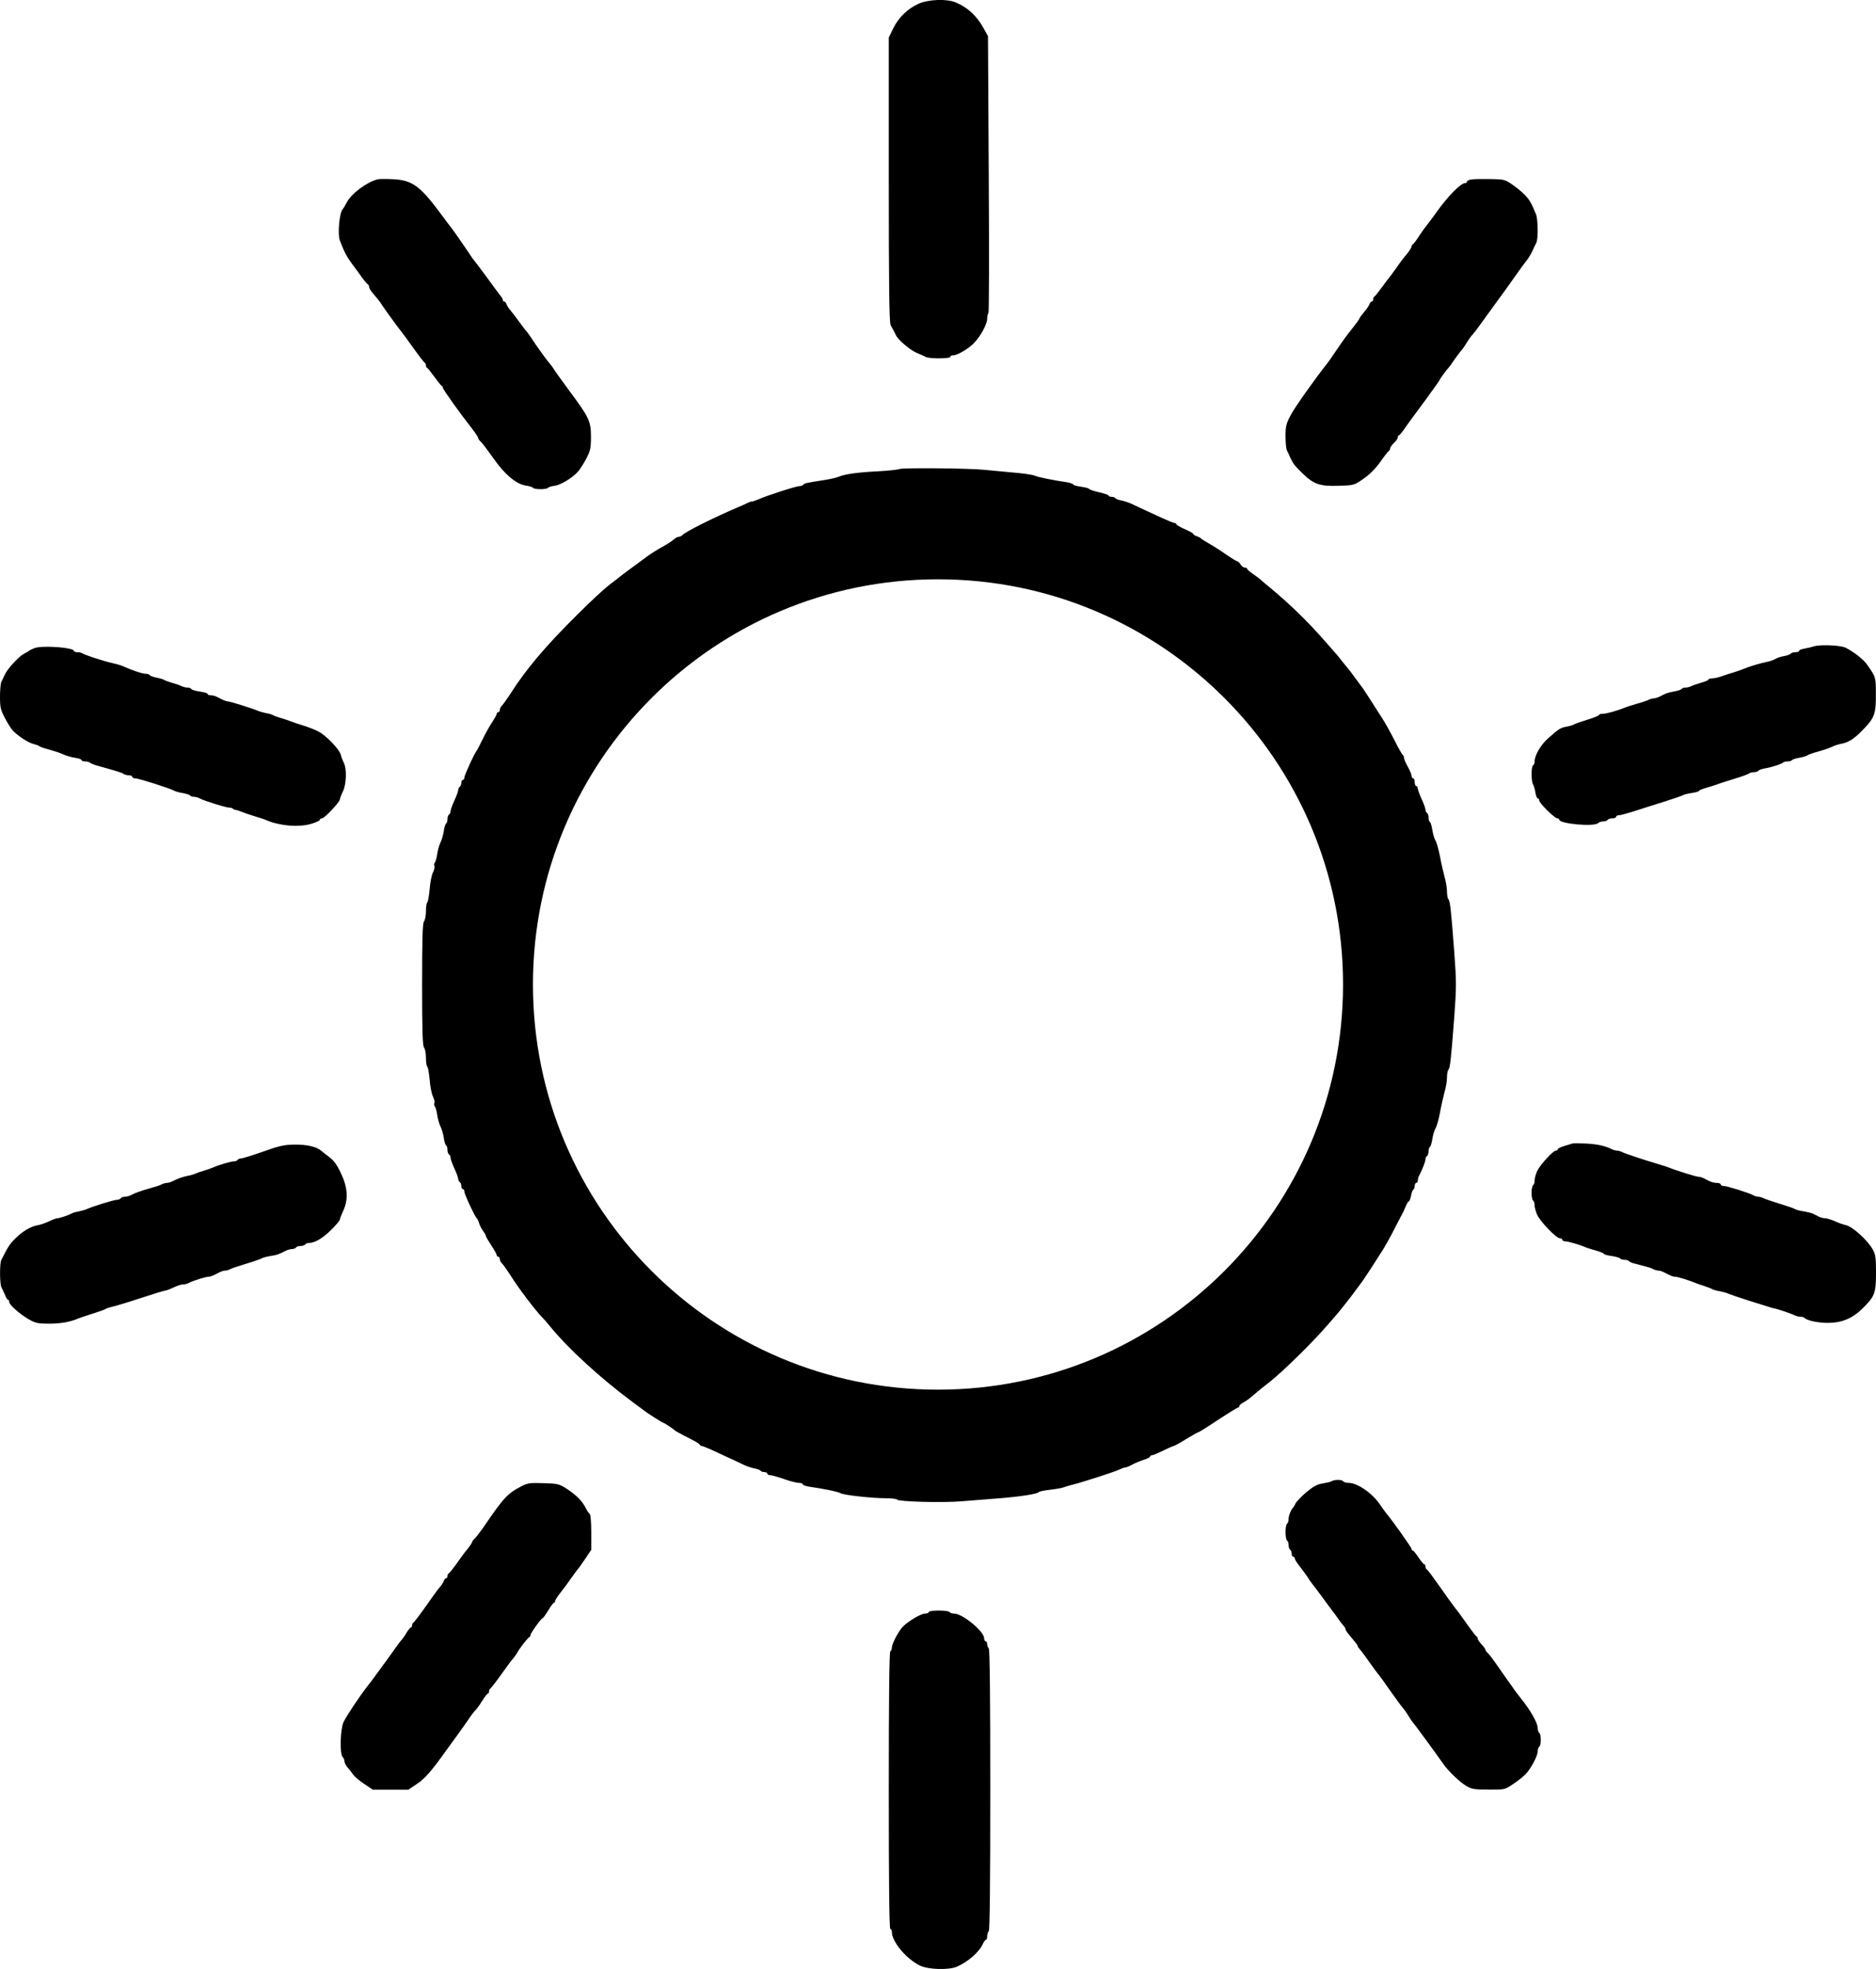 <?xml version="1.0" encoding="UTF-8" standalone="no"?>
<!DOCTYPE svg PUBLIC "-//W3C//DTD SVG 1.1//EN" "http://www.w3.org/Graphics/SVG/1.1/DTD/svg11.dtd">
<!-- Created with Vectornator (http://vectornator.io/) -->
<svg height="100%" stroke-miterlimit="10" style="fill-rule:nonzero;clip-rule:evenodd;stroke-linecap:round;stroke-linejoin:round;" version="1.1" viewBox="0 0 1220 1280" width="100%" xml:space="preserve" xmlns="http://www.w3.org/2000/svg" xmlns:vectornator="http://vectornator.io" xmlns:xlink="http://www.w3.org/1999/xlink">
<defs/>
<clipPath id="ArtboardFrame">
<rect height="1280" width="1220" x="0" y="0"/>
</clipPath>
<g clip-path="url(#ArtboardFrame)" id="Untitled" vectornator:layerName="Untitled">
<path d="M609.656 0C605.131 0.163 600.556 1.006 597.406 2.406C590.206 5.706 584.306 11.406 580.906 18.406L578 24.406L578 116.688C578 184.588 578.287 209.612 579.188 211.312C579.788 212.513 580.687 214.2 581.188 215C581.588 215.8 582.288 217.2 582.688 218C584.088 221 591.988 227.706 596.188 229.406C598.588 230.406 601.288 231.594 602.188 232.094C604.588 233.294 618 233.2 618 232C618 231.4 618.806 231 619.906 231C622.606 231 630.094 226.612 633.594 222.812C637.894 218.312 642 210.6 642 207C642 205.4 642.313 203.888 642.812 203.688C643.213 203.387 643.3 162.813 643 113.312L642.5 23.5L639.5 18.094C635.2 10.294 629.194 4.794 621.594 1.594C618.644 0.344 614.181-0.163 609.656 0ZM969 116.406C963.8 116.306 958.313 116.387 956.812 116.688C955.212 116.888 954 117.594 954 118.094C954 118.594 953.506 119 952.906 119C950.006 119 941.9 127.2 934.5 137.5C933.4 139.1 931.312 141.906 929.812 143.906C928.312 145.906 926.712 147.9 926.312 148.5C925.812 149 924.2 151.5 922.5 154C920.9 156.5 919.212 158.612 918.812 158.812C918.312 159.013 918 159.588 918 160.188C918 160.788 916.9 162.606 915.5 164.406C914.1 166.106 912.594 167.994 912.094 168.594C911.594 169.194 909.506 172.094 907.406 175.094C905.306 178.094 903.3 180.7 903 181C902.7 181.3 900.7 184 898.5 187C896.3 190 894.213 192.612 893.812 192.812C893.312 193.013 893 193.794 893 194.594C893 195.394 892.594 196 892.094 196C891.594 196 890.894 196.787 890.594 197.688C890.294 198.688 888.7 201.1 887 203C885.4 204.9 884 206.788 884 207.188C884 207.488 882.088 210.187 879.688 213.188C875.287 218.688 874.588 219.7 868.188 229C866.187 232 864.012 235.1 863.312 236C855.412 245.9 842.006 264.813 839.406 269.812C836.406 275.413 836 277.094 836 283.594C836 287.694 836.406 291.812 836.906 292.812C837.406 293.712 838.394 295.8 839.094 297.5C840.994 301.5 841.7 302.487 847 307.688C854.2 314.788 858.406 316.212 870.406 315.812C880.406 315.512 880.594 315.513 886.594 311.312C890.594 308.612 894.494 304.712 897.594 300.312C900.194 296.612 902.788 293.287 903.188 293.188C903.588 292.987 904 292.294 904 291.594C904 290.894 905.1 289.3 906.5 288C907.9 286.7 909 285.113 909 284.312C909 283.612 909.313 283 909.812 283C910.213 282.9 912.1 280.613 914 277.812C915.9 275.012 921.712 267.213 926.812 260.312C931.812 253.413 936 247.606 936 247.406C936 246.806 941.094 239.9 942.094 239C942.394 238.7 944.113 236.413 945.812 233.812C947.613 231.312 949.613 228.612 950.312 227.812C951.013 227.112 952.587 224.9 953.688 223C954.888 221 956.712 218.413 957.812 217.312C958.813 216.112 960.413 214.112 961.312 212.812C962.213 211.512 966.687 205.388 971.188 199.188C975.788 192.987 982.113 184.194 985.312 179.594C988.513 174.994 991.912 170.413 992.812 169.312C993.713 168.312 995.306 165.7 996.406 163.5C997.406 161.3 998.594 158.712 999.094 157.812C1000.39 155.312 1000.21 142.612 998.906 139.312C995.806 131.812 994.812 130.106 991.812 126.906C990.012 125.006 986.3 121.9 983.5 120C978.7 116.7 978 116.506 969 116.406ZM255.594 116.5C251.094 116.3 246.6 116.294 245.5 116.594C238.3 118.494 228.5 125.894 225.5 131.594C224.4 133.694 223.206 135.7 222.906 136C220.806 137.7 219.4 152.113 221 156.312C223.8 163.613 225.406 166.8 228.906 171.5C231.006 174.2 233.9 178.3 235.5 180.5C237.1 182.7 238.787 184.613 239.188 184.812C239.588 185.013 240 185.706 240 186.406C240 187.106 240.812 188.613 241.812 189.812C246.113 194.913 246.987 195.987 248.688 198.688C250.387 201.287 258.513 212.5 261.312 216C262.012 216.8 265.4 221.5 269 226.5C272.5 231.4 275.787 235.613 276.188 235.812C276.588 236.013 277 236.8 277 237.5C277 238.2 277.313 238.987 277.812 239.188C278.213 239.288 280.3 242 282.5 245C284.7 248 286.788 250.612 287.188 250.812C287.688 251.013 288 251.594 288 252.094C288 253.094 298.7 268.087 307 278.688C309.2 281.487 311 284.312 311 284.812C311 285.313 311.694 286.294 312.594 287.094C313.494 287.794 317.088 292.587 320.688 297.688C328.088 308.388 335.894 314.887 342.094 315.688C344.294 315.988 346.294 316.694 346.594 317.094C347.294 318.294 355.706 318.294 356.406 317.094C356.706 316.694 358.688 316.012 360.688 315.812C364.688 315.212 371.887 310.913 375.688 306.812C376.888 305.612 379.294 301.8 381.094 298.5C383.894 293.1 384.313 291.6 384.312 284C384.312 273.9 383.194 271.5 370.594 254.5C366.094 248.4 361.5 242.1 360.5 240.5C359.5 238.8 358.012 236.894 357.312 236.094C356.012 234.794 349.794 226.194 345.094 219.094C343.794 217.094 342.394 215.3 342.094 215C341.694 214.7 339.7 212 337.5 209C335.3 206 332.713 202.594 331.812 201.594C330.813 200.494 329.806 198.813 329.406 197.812C329.106 196.812 328.406 196 327.906 196C327.406 196 327 195.6 327 195C327 194.5 326.3 193.213 325.5 192.312C324.7 191.312 320.606 185.8 316.406 180C312.106 174.2 308.394 169.3 308.094 169C307.794 168.7 307.1 167.813 306.5 166.812C305.2 164.712 294.913 149.8 293.812 148.5C293.312 148 289.806 143.2 285.906 138C273.106 120.8 267.894 117.1 255.594 116.5ZM609.625 304.438C597.238 304.325 585.8 304.456 585 304.906C584.2 305.306 577.812 306.006 570.812 306.406C557.812 307.006 549 308.306 545.5 309.906C544.4 310.406 540.4 311.4 536.5 312C524.2 313.9 523.006 314.194 522.406 315.094C522.106 315.594 521 316 520 316C517.8 316 498.313 322.294 493.312 324.594C491.612 325.294 489.694 326 489.094 326C488.494 326 487.188 326.406 486.188 326.906C485.287 327.406 482.7 328.6 480.5 329.5C463.6 336.7 446.087 345.506 443.688 347.906C443.087 348.506 442.013 349 441.312 349C440.512 349 439.1 349.813 438 350.812C437 351.813 433.794 353.812 431.094 355.312C428.294 356.813 423.994 359.487 421.594 361.188C419.194 362.988 414.112 366.7 410.312 369.5C406.612 372.2 403.006 374.9 402.406 375.5C401.706 376 398.806 378.3 395.906 380.5C393.006 382.7 383.8 391.2 375.5 399.5C354.7 420.1 342.094 435 331.594 451.5C329.494 454.7 327.206 457.987 326.406 458.688C325.606 459.488 325 460.794 325 461.594C325 462.394 324.6 463 324 463C323.5 463 323 463.494 323 464.094C323 464.694 321.688 467.012 320.188 469.312C318.587 471.613 315.806 476.6 313.906 480.5C312.006 484.3 310.3 487.7 310 488C308.8 489.2 302 503.906 302 505.406C302 506.306 301.6 507 301 507C300.5 507 300 507.906 300 508.906C300 510.006 299.5 511.2 299 511.5C298.4 511.8 298 512.8 298 513.5C298 514.3 296.9 517.406 295.5 520.406C294.1 523.406 293 526.506 293 527.406C293 528.206 292.6 529.2 292 529.5C291.5 529.8 291 531.2 291 532.5C291 533.8 290.594 535.106 290.094 535.406C289.594 535.706 288.894 538.006 288.594 540.406C288.194 542.906 287.213 546.3 286.312 548C285.512 549.7 284.613 553.012 284.312 555.312C284.012 557.613 283.313 559.987 282.812 560.688C282.312 561.388 282.1 562.4 282.5 563C282.8 563.6 282.394 565.394 281.594 567.094C280.694 568.894 279.706 573.788 279.406 578.188C279.006 582.488 278.306 586.294 277.906 586.594C277.406 586.894 277 589.506 277 592.406C277 595.206 276.413 598.213 275.812 598.812C274.812 599.813 274.5 609.4 274.5 640C274.5 670.6 274.813 680.194 275.812 681.094C276.413 681.794 277 684.794 277 687.594C277 690.494 277.406 693.106 277.906 693.406C278.306 693.706 279.006 697.513 279.406 701.812C279.706 706.213 280.694 711.106 281.594 712.906C282.394 714.606 282.8 716.4 282.5 717C282.1 717.6 282.312 718.613 282.812 719.312C283.313 720.013 284.012 722.387 284.312 724.688C284.613 726.988 285.512 730.3 286.312 732C287.213 733.7 288.194 737.094 288.594 739.594C288.894 741.994 289.594 744.293 290.094 744.594C290.594 744.894 291 746.2 291 747.5C291 748.8 291.5 750.2 292 750.5C292.6 750.8 293 751.794 293 752.594C293 753.494 294.1 756.594 295.5 759.594C296.9 762.594 298 765.7 298 766.5C298 767.2 298.5 768.2 299 768.5C299.6 768.8 300 769.994 300 771.094C300 772.094 300.5 773 301 773C301.6 773 302 773.788 302 774.688C302 776.388 308.894 791.1 310.094 792C310.394 792.3 311.1 793.6 311.5 795C311.9 796.4 313.094 798.687 314.094 800.188C315.194 801.588 316 803.094 316 803.594C316 803.994 317.6 806.694 319.5 809.594C321.4 812.494 323 815.306 323 815.906C323 816.506 323.5 817 324 817C324.6 817 325 817.606 325 818.406C325 819.206 325.606 820.513 326.406 821.312C327.206 822.013 329.494 825.3 331.594 828.5C334.694 833.4 338.113 838.3 342.812 844.5C345.813 848.5 351.687 855.7 352.688 856.5C353.288 857 355.5 859.5 357.5 862C369.6 876.9 390.9 896.306 412 911.906C415 914.106 418 916.287 418.5 916.688C420.6 918.488 430.9 925 431.5 925C432 925 437.9 928.9 439 930C439.3 930.3 441.713 931.6 444.312 933C453.713 937.8 454.494 938.288 455.094 939.188C455.394 939.788 456.006 940.1 456.406 940C456.706 940 460.113 941.3 463.812 943C467.512 944.7 472.5 947.087 475 948.188C477.5 949.288 481.213 951.094 483.312 952.094C485.313 953.094 488.6 954.194 490.5 954.594C492.4 954.894 494.294 955.594 494.594 956.094C494.894 956.594 495.994 957 497.094 957C498.094 957 499 957.4 499 958C499 958.5 499.813 959 500.812 959C501.813 959 505.912 960.1 509.812 961.5C513.713 962.9 518.1 964 519.5 964C520.9 964 522 964.406 522 964.906C522 965.406 523.713 966.006 525.812 966.406C537.313 968.106 544.7 969.687 546.5 970.688C548.8 971.988 567.194 974 576.594 974C580.094 974 583.106 974.406 583.406 974.906C584.306 976.206 612.5 977 625 976C631.3 975.5 642.1 974.594 649 974.094C663.2 972.994 674.8 971.2 675.5 970C675.8 969.6 678.988 968.9 682.688 968.5C686.288 968.1 690.306 967.4 691.406 967C692.606 966.6 695.3 965.688 697.5 965.188C704.9 963.287 725.5 956.613 728 955.312C729.4 954.612 730.987 954 731.688 954C732.388 954 734.387 953.187 736.188 952.188C737.988 951.187 741.413 949.8 743.812 949C746.113 948.3 748 947.313 748 946.812C748 946.412 748.613 946 749.312 946C749.912 946 753.2 944.6 756.5 943C759.8 941.4 762.813 940 763.312 940C763.713 940 767.406 938 771.406 935.5C775.506 933 779.1 931 779.5 931C779.8 931 785.588 927.4 792.188 923C798.888 918.6 804.787 915 805.188 915C805.588 915 806 914.6 806 914C806 913.5 807.212 912.394 808.812 911.594C810.313 910.794 812.694 909.112 814.094 907.812C815.594 906.513 818.294 904.312 820.094 902.812C821.994 901.312 824.806 899.113 826.406 897.812C834.406 891.412 852.3 873.9 861 864C864 860.6 867 857.294 867.5 856.594C869.8 854.194 878.7 842.913 882 838.312C883.9 835.712 885.912 833.1 886.312 832.5C887.113 831.4 894.213 820.6 899.312 812.5C901.013 809.7 904.3 803.9 906.5 799.5C908.8 795.1 911.088 790.6 911.688 789.5C912.388 788.4 913.488 785.987 914.188 784.188C914.888 782.487 915.787 781 916.188 781C916.588 781 917.194 779.4 917.594 777.5C917.894 775.6 918.594 773.706 919.094 773.406C919.594 773.106 920 772.006 920 770.906C920 769.906 920.5 769 921 769C921.6 769 922 768.3 922 767.5C922 766.7 922.406 765.187 922.906 764.188C925.006 760.287 927 755.088 927 753.688C927 752.787 927.5 751.8 928 751.5C928.6 751.2 929 749.8 929 748.5C929 747.2 929.406 745.894 929.906 745.594C930.406 745.294 931.1 742.912 931.5 740.312C931.9 737.812 932.8 734.694 933.5 733.594C934.3 732.394 935.606 727.9 936.406 723.5C937.206 719.1 938.606 713 939.406 710C940.306 707 941 702.7 941 700.5C941 698.2 941.406 696.006 941.906 695.406C943.006 694.306 943.588 689.412 945.688 661.812C947.188 641.512 947.188 638.512 945.688 618.312C943.587 590.612 943.006 585.694 941.906 584.594C941.406 583.994 941 581.8 941 579.5C941 577.3 940.306 573 939.406 570C938.606 567 937.206 560.9 936.406 556.5C935.506 552.1 934.3 547.606 933.5 546.406C932.8 545.306 931.9 542.188 931.5 539.688C931.1 537.087 930.406 534.706 929.906 534.406C929.406 534.106 929 532.8 929 531.5C929 530.2 928.6 528.8 928 528.5C927.5 528.2 927 527.206 927 526.406C927 525.506 925.9 522.406 924.5 519.406C923.1 516.406 922 513.3 922 512.5C922 511.7 921.6 511 921 511C920.5 511 920 509.9 920 508.5C920 507.1 919.6 506 919 506C918.5 506 918 505.306 918 504.406C918 503.606 916.9 500.906 915.5 498.406C914.1 495.906 913 493.3 913 492.5C913 491.8 912.713 491.013 912.312 490.812C911.812 490.612 909.5 486.5 907 481.5C904.5 476.6 900.794 469.8 898.594 466.5C888.894 451.4 887.012 448.4 886.312 447.5C885.812 446.9 883.7 444 881.5 441C879.3 438 877.1 435.006 876.5 434.406C876 433.806 874.2 431.6 872.5 429.5C870.9 427.4 869.1 425.194 868.5 424.594C868 423.994 864.6 420.194 861 416.094C850.6 404.194 839.1 393 826.5 382.5C823.2 379.8 820.006 377.1 819.406 376.5C818.806 376 816.687 374.4 814.688 373C812.687 371.6 811 370.187 811 369.688C811 369.287 810.3 369 809.5 369C808.7 369 807.512 368.1 806.812 367C806.112 365.9 805.213 365 804.812 365C804.313 365 801.187 363.088 797.688 360.688C794.288 358.288 789.3 355.1 786.5 353.5C783.8 352 781.3 350.4 781 350C780.7 349.6 779.512 348.994 778.312 348.594C777.012 348.194 776 347.494 776 347.094C776 346.694 773.5 345.3 770.5 344C767.5 342.7 765 341.212 765 340.812C765 340.412 764.506 340 763.906 340C763.306 340 759.794 338.606 756.094 336.906C752.494 335.206 747.5 332.912 745 331.812C742.5 330.712 738.788 328.906 736.688 327.906C734.687 326.906 731.4 325.806 729.5 325.406C727.6 325.106 725.706 324.406 725.406 323.906C725.106 323.406 724.006 323 722.906 323C721.906 323 721 322.587 721 322.188C721 321.787 718.3 320.794 715 320.094C711.7 319.294 708.706 318.406 708.406 317.906C708.206 317.406 705.7 316.806 703 316.406C700.2 316.006 698 315.4 698 315C698 314.6 696.313 313.994 694.312 313.594C684.412 312.094 675.213 310.287 672.812 309.188C671.412 308.587 664.612 307.594 657.812 307.094C651.012 306.494 643 305.706 640 305.406C635.35 304.906 622.012 304.55 609.625 304.438ZM610 376.594C755.468 376.594 873.406 494.532 873.406 640C873.406 785.468 755.468 903.406 610 903.406C464.532 903.406 346.594 785.468 346.594 640C346.594 494.532 464.532 376.594 610 376.594ZM1184.5 419.531C1182.64 419.619 1181.05 419.794 1180 420.094C1178.1 420.694 1175.01 421.387 1173.31 421.688C1171.51 421.988 1170 422.594 1170 423.094C1170 423.594 1168.89 424 1167.59 424C1166.19 424 1164.89 424.406 1164.59 424.906C1164.29 425.406 1162.31 426.1 1160.31 426.5C1158.21 426.8 1155.6 427.706 1154.5 428.406C1153.4 429.106 1150.7 430.006 1148.5 430.406C1144.4 431.206 1137 433.5 1133.5 435C1132.4 435.5 1129.7 436.394 1127.5 437.094C1125.3 437.694 1121.79 438.894 1119.69 439.594C1117.69 440.394 1114.8 441 1113.5 441C1112.1 441 1111 441.412 1111 441.812C1111 442.213 1108.91 443.113 1106.31 443.812C1103.61 444.613 1100.71 445.594 1099.81 446.094C1098.81 446.594 1097.09 447 1096.09 447C1094.99 447 1093.89 447.406 1093.59 447.906C1093.19 448.406 1091.11 449.1 1088.81 449.5C1086.51 449.9 1083.81 450.594 1082.81 451.094C1081.81 451.594 1080.1 452.4 1079 453C1077.9 453.5 1076.3 454 1075.5 454C1074.7 454 1073.19 454.406 1072.19 454.906C1071.29 455.406 1067.8 456.6 1064.5 457.5C1061.2 458.5 1057.6 459.594 1056.5 460.094C1051.5 462.094 1044.7 464 1042.5 464C1041.1 464 1040 464.287 1040 464.688C1040 465.188 1036.49 466.606 1032.19 467.906C1027.99 469.206 1024.1 470.6 1023.5 471C1023 471.4 1020.79 472.006 1018.69 472.406C1014.69 473.106 1013.61 473.906 1006.31 480.406C1001.91 484.406 998 491.106 998 494.906C998 496.006 997.6 497.2 997 497.5C995.7 498.3 995.706 507.513 996.906 509.812C997.506 510.712 998.2 513.187 998.5 515.188C998.8 517.288 999.5 519 1000 519C1000.6 519 1001 519.606 1001 520.406C1001 522.106 1011.01 532 1012.81 532C1013.41 532 1014 532.413 1014 532.812C1014 535.613 1036.81 537.594 1039.31 535.094C1039.91 534.494 1041.39 534 1042.59 534C1043.89 534 1045.2 533.5 1045.5 533C1045.8 532.4 1047.19 532 1048.59 532C1049.89 532 1051 531.5 1051 531C1051 530.4 1051.79 530 1052.69 530C1053.69 530 1057.8 528.894 1062 527.594C1066.1 526.194 1074.9 523.506 1081.5 521.406C1088.1 519.306 1094 517.306 1094.5 516.906C1095.1 516.506 1097.61 515.9 1100.31 515.5C1102.91 515.1 1105 514.494 1105 514.094C1105 513.694 1107.11 512.894 1109.81 512.094C1112.41 511.394 1115.4 510.4 1116.5 510C1117.6 509.5 1122.6 507.906 1127.5 506.406C1132.5 504.906 1136.91 503.312 1137.41 502.812C1138.01 502.412 1139.39 502 1140.59 502C1141.89 502 1143.11 501.594 1143.41 501.094C1143.81 500.594 1145.71 499.9 1147.81 499.5C1152.21 498.8 1158.59 496.688 1159.59 495.688C1159.99 495.287 1161.39 495 1162.59 495C1163.89 495 1165.11 494.594 1165.41 494.094C1165.71 493.694 1167.89 492.994 1170.19 492.594C1172.49 492.194 1174.9 491.5 1175.5 491C1176.1 490.5 1179.21 489.394 1182.41 488.594C1185.61 487.694 1189.49 486.394 1191.19 485.594C1192.79 484.694 1195.81 483.806 1197.91 483.406C1202.51 482.506 1206.21 479.994 1212.31 473.594C1219.11 466.494 1220.01 463.694 1219.91 451.094C1219.91 439.994 1219.89 440.206 1214.09 431.906C1211.89 428.706 1205.61 423.794 1200.31 421.094C1197.99 419.894 1190.07 419.269 1184.5 419.531ZM28.469 420.5C25.858 420.587 23.675 420.862 22.5 421.312C20.9 421.913 19.3 422.7 19 423C18.7 423.3 17.194 424.2 15.594 425C12.194 426.8 4.994 434.594 3.094 438.594C2.394 440.194 1.406 442.287 0.906 443.188C0.406 444.188-1.19209e-07 448.506 0 452.906C0 459.806 0.394 461.494 3.094 466.594C4.794 469.894 7.112 473.606 8.312 474.906C11.613 478.406 18.294 482.794 21.594 483.594C23.194 483.994 24.994 484.594 25.594 485.094C26.094 485.594 29.206 486.606 32.406 487.406C35.606 488.306 39.494 489.606 41.094 490.406C42.794 491.206 46.1 492.194 48.5 492.594C51 492.894 53 493.594 53 494.094C53 494.594 54.013 495 55.312 495C56.612 495 58 495.412 58.5 495.812C59.1 496.313 61.3 497.213 63.5 497.812C77.1 501.613 79.606 502.388 80.406 503.188C81.006 503.588 82.388 504 83.688 504C84.987 504 86 504.4 86 505C86 505.5 86.9 506 88 506C90.2 506 110.288 512.4 113.188 514C114.088 514.5 116.7 515.294 119 515.594C121.2 515.994 123.294 516.694 123.594 517.094C123.894 517.594 124.994 518 126.094 518C127.094 518 128.812 518.4 129.812 519C132.413 520.5 146.806 525 148.906 525C149.906 525 151.006 525.287 151.406 525.688C151.806 526.088 152.712 526.5 153.312 526.5C154.013 526.6 155.6 527.087 157 527.688C158.4 528.288 162.2 529.594 165.5 530.594C168.8 531.594 172.2 532.694 173 533.094C181.7 536.894 194.113 537.994 202.312 535.594C205.413 534.694 208 533.5 208 533C208 532.4 208.606 532 209.406 532C211.006 532 221 521.387 221 519.688C221.1 518.987 221.9 516.7 223 514.5C225.3 509.8 225.594 499.806 223.594 495.906C222.894 494.506 221.987 492.212 221.688 490.812C220.687 487.012 211.912 477.906 206.812 475.406C204.513 474.206 200 472.494 197 471.594C194 470.694 190.6 469.494 189.5 469.094C188.4 468.594 185.5 467.606 183 466.906C180.5 466.206 178.1 465.306 177.5 464.906C177 464.506 174.9 463.894 173 463.594C171.1 463.194 168.6 462.5 167.5 462C164.3 460.6 149.712 456 148.312 456C147.612 456 146.1 455.5 145 455C143.9 454.4 142.1 453.5 141 453C139.9 452.4 138.1 452 137 452C135.9 452 135 451.594 135 451.094C135 450.594 132.8 449.994 130 449.594C127.3 449.194 124.8 448.5 124.5 448C124.2 447.4 123.006 447 121.906 447C120.906 447 119.188 446.594 118.188 446.094C117.287 445.594 114.5 444.606 112 443.906C109.5 443.206 107.1 442.306 106.5 441.906C106 441.506 103.788 440.9 101.688 440.5C99.688 440.1 97.706 439.406 97.406 438.906C97.106 438.406 95.794 438 94.594 438C92.594 438 86.2 435.906 79.5 432.906C78.4 432.406 75.412 431.6 72.812 431C67.312 429.8 54.212 425.494 53.312 424.594C52.913 424.294 51.612 424 50.312 424C49.112 424 48 423.594 48 423.094C48 421.444 36.302 420.237 28.469 420.5ZM1022.5 743.406C1022 743.606 1019.61 744.3 1017.31 745C1014.91 745.7 1013 746.687 1013 747.188C1013 747.588 1012.51 748 1011.81 748C1010.01 748 1001.69 757.088 999.688 761.188C998.787 763.188 998 765.913 998 767.312C998 768.713 997.6 770.2 997 770.5C996.5 770.8 996 773.1 996 775.5C996 777.9 996.5 780.2 997 780.5C997.6 780.8 998 782.288 998 783.688C998 785.088 998.788 787.812 999.688 789.812C1001.89 794.413 1012.11 805 1014.41 805C1015.31 805 1016 805.4 1016 806C1016 806.5 1016.9 807 1018 807C1019.9 807 1027.5 809.2 1031.5 811C1032.6 811.4 1035.61 812.394 1038.31 813.094C1040.91 813.894 1043 814.694 1043 815.094C1043 815.494 1045.2 816.1 1048 816.5C1050.7 816.9 1053.19 817.594 1053.59 818.094C1053.89 818.594 1055.2 819 1056.5 819C1057.8 819 1059.11 819.406 1059.41 819.906C1059.71 820.306 1061.39 821.1 1063.19 821.5C1064.99 821.9 1066.7 822.4 1067 822.5C1067.3 822.6 1068.9 823.006 1070.5 823.406C1072.2 823.806 1074.29 824.494 1075.19 825.094C1076.19 825.594 1077.7 826 1078.5 826C1079.3 826 1081.01 826.488 1082.31 827.188C1086.91 829.588 1088 830 1089.5 830C1091 830 1099 832.5 1102.5 834C1103.6 834.5 1106.3 835.394 1108.5 836.094C1110.7 836.794 1113 837.694 1113.5 838.094C1114.1 838.394 1116.21 839.106 1118.41 839.406C1120.51 839.806 1123.01 840.5 1123.91 841C1124.81 841.4 1130.9 843.494 1137.5 845.594C1144.1 847.594 1150.2 849.613 1151 849.812C1151.8 850.113 1153.2 850.494 1154 850.594C1156.4 851.094 1165.29 854.094 1167.19 855.094C1168.19 855.594 1169.81 856 1170.81 856C1171.81 856 1173.01 856.288 1173.41 856.688C1175.11 858.488 1182.19 860 1188.69 860C1197.39 860 1204.4 857.212 1210.5 851.312C1219.2 842.912 1220 841 1220 827.5C1220 817.7 1219.71 815.512 1217.91 812.312C1214.41 806.112 1204.81 797.406 1200.31 796.406C1198.71 796.106 1195.61 795.006 1193.31 793.906C1190.91 792.906 1188.1 792 1187 792C1185.9 792 1184.1 791.5 1183 791C1181.9 790.4 1180.19 789.594 1179.19 789.094C1178.19 788.594 1175.4 787.9 1173 787.5C1170.5 787.1 1168.1 786.494 1167.5 786.094C1167 785.694 1162.5 784.094 1157.5 782.594C1152.6 781.094 1147.71 779.406 1146.81 778.906C1145.81 778.406 1144.3 778 1143.5 778C1142.7 778 1141.19 777.6 1140.19 777C1137.49 775.5 1123.2 771 1121 771C1119.9 771 1119 770.5 1119 770C1119 769.4 1117.9 769 1116.5 769C1115.1 769 1113.1 768.5 1112 768C1110.9 767.4 1109.1 766.5 1108 766C1106.9 765.4 1105.4 765 1104.5 765C1103.1 765 1089.6 760.794 1085.5 759.094C1084.4 758.594 1080.8 757.4 1077.5 756.5C1068.1 753.7 1056.71 749.906 1054.81 748.906C1053.81 748.406 1052.3 748 1051.5 748C1050.7 748 1049.19 747.594 1048.19 747.094C1043.79 744.894 1038.9 743.806 1031.5 743.406C1027.1 743.206 1023.1 743.206 1022.5 743.406ZM191.5 744.094C184.7 744.194 181.6 744.887 171 748.688C164.1 751.088 157.712 753.094 156.812 753.094C155.812 753.094 154.8 753.494 154.5 754.094C154.1 754.594 153 755 152 755C150.1 755 142.3 757.3 138.5 759C137.4 759.5 134.7 760.394 132.5 761.094C130.3 761.694 127.8 762.6 127 763C126.1 763.4 123.9 764.106 122 764.406C118.6 765.106 115.513 766.194 111.812 768.094C110.812 768.594 109.3 769 108.5 769C107.7 769 106.188 769.406 105.188 769.906C104.287 770.506 100.8 771.6 97.5 772.5C91.5 774.2 88.112 775.394 84.812 777.094C83.812 777.594 82.094 778 81.094 778C79.994 778 78.8 778.4 78.5 779C78.2 779.5 77 780 76 780C74.1 780 60.5 784.2 56.5 786C55.4 786.5 52.9 787.194 51 787.594C49.1 787.894 47.1 788.506 46.5 788.906C44.9 789.906 38.587 792 37.188 792C36.487 792 34.112 792.9 31.812 794C29.512 795.1 26.094 796.294 24.094 796.594C19.794 797.394 14.8 800.394 10 805.094C6.3 808.694 5.013 810.788 0.812 819.188C-0.287 821.588-0.194 834.612 0.906 836.812C1.406 837.713 2.487 839.987 3.188 841.688C3.888 843.488 4.787 845 5.188 845C5.688 845 6 845.606 6 846.406C6 848.206 12.594 854.094 18.594 857.594C22.894 860.094 24.4 860.5 32 860.5C39.6 860.5 45.7 859.406 51.5 856.906C52.6 856.506 56.7 855.106 60.5 853.906C64.4 852.706 68 851.4 68.5 851C69.1 850.6 71.1 849.9 73 849.5C74.9 849.1 83.206 846.606 91.406 843.906C99.606 841.206 106.806 839 107.406 839C108.106 839 110.513 838.1 112.812 837C115.013 835.9 117.8 835 119 835C120.1 835 121.813 834.6 122.812 834C125.113 832.7 133.7 830 135.5 830C136.4 830 137.9 829.5 139 829C140.1 828.4 141.9 827.5 143 827C144.1 826.4 145.7 826 146.5 826C147.3 826 148.812 825.6 149.812 825C150.712 824.5 155.6 822.906 160.5 821.406C165.5 819.906 170 818.306 170.5 817.906C171.1 817.506 173.5 816.9 176 816.5C180.4 815.8 181.288 815.388 185.688 813.188C186.988 812.487 188.906 812 189.906 812C191.006 812 192.2 811.5 192.5 811C192.8 810.4 194.2 810 195.5 810C196.8 810 198.2 809.5 198.5 809C198.8 808.4 199.987 808 201.188 808C204.788 808 210.094 804.813 215.594 799.312C218.594 796.312 221 793.406 221 792.906C221 792.306 221.987 789.787 223.188 787.188C226.588 779.787 226.213 772.207 221.812 762.906C219.312 757.506 217.106 754.406 214.406 752.406C212.306 750.806 209.806 748.894 208.906 748.094C205.706 745.394 199.5 743.994 191.5 744.094ZM870.281 962.062C868.756 962.037 867.05 962.306 866 962.906C865.2 963.406 862.5 964.006 860 964.406C856.6 964.906 854.1 966.294 849.5 970.094C846.2 972.894 843.1 976.206 842.5 977.406C842 978.506 841.3 979.7 841 980C839.6 981.4 838 985.206 838 987.406C838 988.806 837.6 990.2 837 990.5C836.5 990.8 836 993.3 836 996C836 998.7 836.5 1001.2 837 1001.5C837.6 1001.8 838 1003.2 838 1004.5C838 1005.8 838.5 1007.2 839 1007.5C839.6 1007.8 840 1008.99 840 1010.09C840 1011.09 840.5 1012 841 1012C841.6 1012 842 1012.49 842 1013.09C842 1013.79 843.512 1016.11 845.312 1018.41C847.113 1020.71 849.406 1023.81 850.406 1025.31C851.306 1026.91 852.8 1028.91 853.5 1029.81C854.3 1030.71 857.406 1034.9 860.406 1039C863.406 1043.1 866.287 1046.9 866.688 1047.5C867.187 1048 868.7 1050.1 870 1052C871.3 1053.9 872.988 1056.11 873.688 1056.81C874.387 1057.51 875 1058.59 875 1059.09C875 1059.59 875.813 1060.89 876.812 1062.09C877.713 1063.19 879.487 1065.41 880.688 1066.81C881.988 1068.31 883 1069.79 883 1070.19C883 1070.59 883.613 1071.49 884.312 1072.19C885.012 1072.89 887.8 1076.6 890.5 1080.5C893.2 1084.3 895.7 1087.7 896 1088C896.4 1088.3 900 1093.2 904 1099C908.1 1104.8 911.994 1110.09 912.594 1110.69C913.294 1111.39 914.794 1113.59 916.094 1115.69C917.394 1117.79 918.7 1119.7 919 1120C919.6 1120.4 933.813 1139.9 938.812 1147C941.913 1151.4 949.4 1158.6 953.5 1161C957 1163.1 958.8 1163.41 968 1163.41C978.5 1163.51 978.5 1163.51 984 1159.81C987 1157.81 990.687 1154.91 992.188 1153.31C995.688 1149.61 1000 1141.5 1000 1138.5C1000 1137.2 1000.5 1135.8 1001 1135.5C1001.6 1135.2 1002 1133.1 1002 1131C1002 1128.9 1001.6 1126.8 1001 1126.5C1000.5 1126.2 1000 1124.8 1000 1123.5C1000 1120.1 995.5 1112.1 989 1104C987 1101.5 984.5 1098.19 983.5 1096.59C982.4 1094.99 980.6 1092.5 979.5 1091C978.4 1089.5 975.7 1085.61 973.5 1082.41C971.3 1079.21 968.713 1075.81 967.812 1074.91C966.812 1074.01 966 1072.89 966 1072.59C966 1072.19 965.412 1071.2 964.812 1070.5C961.812 1067.2 961 1065.99 961 1065.09C961 1064.59 960.588 1064.01 960.188 1063.81C959.788 1063.61 957.2 1060.3 954.5 1056.5C949 1048.7 948.988 1048.7 945.688 1044.5C944.387 1042.8 940 1036.8 936 1031C931.9 1025.2 928.312 1020.29 927.812 1020.19C927.413 1019.99 927 1019.21 927 1018.41C927 1017.61 926.712 1017 926.312 1017C925.812 1017 924.2 1015 922.5 1012.5C920.9 1010.1 919.212 1008 918.812 1008C918.312 1008 918 1007.5 918 1007C918 1006.1 905.488 988.4 901.688 984C900.987 983.2 899.194 980.612 897.594 978.312C892.594 970.812 882.794 964 877.094 964C875.494 964 873.8 963.5 873.5 963C873.15 962.4 871.806 962.087 870.281 962.062ZM353.5 964.188C344.4 963.887 343.088 964.106 338.688 966.406C330.087 970.906 327.412 973.7 314.312 993C312.212 996 309.713 999.194 308.812 1000.09C307.812 1000.99 307 1002.1 307 1002.5C307 1002.9 305.9 1004.61 304.5 1006.41C301.3 1010.31 301.294 1010.4 296.594 1017C294.394 1020 292.313 1022.61 291.812 1022.81C291.413 1023.01 291 1023.79 291 1024.59C291 1025.39 290.594 1026 290.094 1026C289.594 1026 288.894 1026.81 288.594 1027.81C288.194 1028.81 287.187 1030.49 286.188 1031.59C285.187 1032.59 281.094 1038.2 277.094 1044C272.994 1049.8 269.306 1054.61 268.906 1054.81C268.406 1055.01 268 1055.79 268 1056.59C268 1057.39 267.588 1058 267.188 1058C266.787 1058 265.6 1059.49 264.5 1061.19C263.5 1062.99 262.094 1064.99 261.594 1065.59C260.994 1066.19 259.6 1067.9 258.5 1069.5C252.8 1077.5 248.812 1083 245.812 1087C244.012 1089.5 242.213 1091.9 241.812 1092.5C241.412 1093 239.987 1094.8 238.688 1096.5C233.587 1103.1 225.206 1115.7 223.406 1119.5C221.306 1124.1 220.813 1140.19 222.812 1142.19C223.513 1142.89 224 1144.1 224 1145C224 1146 224.994 1147.79 226.094 1149.09C227.294 1150.39 228.888 1152.49 229.688 1153.69C230.488 1154.89 233.712 1157.59 236.812 1159.69L242.5 1163.5L254 1163.5L265.5 1163.5L271.312 1159.59C276.413 1156.19 280.9 1151 290.5 1137.5C291.3 1136.4 294.087 1132.6 296.688 1129C299.388 1125.4 302.8 1120.4 304.5 1118C306.1 1115.5 308.2 1112.8 309 1112C309.9 1111.2 311.9 1108.41 313.5 1105.81C315.2 1103.11 316.813 1101 317.312 1101C317.713 1101 318 1100.39 318 1099.59C318 1098.79 318.413 1098.01 318.812 1097.81C319.213 1097.61 322.5 1093.4 326 1088.5C329.5 1083.5 332.988 1078.89 333.688 1078.19C334.388 1077.39 335.488 1075.89 336.188 1074.69C337.588 1071.89 343.313 1064.59 344.312 1064.19C344.713 1063.99 345 1063.41 345 1062.91C345 1061.71 352.012 1052 352.812 1052C353.213 1052 354.8 1049.7 356.5 1047C358.1 1044.2 359.787 1042 360.188 1042C360.588 1042 361 1041.51 361 1040.91C361 1040.21 362.512 1037.89 364.312 1035.59C366.113 1033.29 369.113 1029.41 370.812 1026.81C372.613 1024.31 374.588 1021.61 375.188 1020.81C375.888 1020.11 378.3 1016.8 380.5 1013.5L384.5 1007.5L384.5 996.188C384.5 989.787 384.1 984.588 383.5 984.188C382.9 983.787 381.8 982.2 381 980.5C378.7 975.9 375.194 972.287 369.094 968.188C363.694 964.687 363.1 964.488 353.5 964.188ZM610.406 1047C606.806 1047 604 1047.4 604 1048C604 1048.5 602.9 1049 601.5 1049C598.7 1049 589.5 1054.59 586.5 1058.19C583.7 1061.59 580 1068.8 580 1071C580 1072 579.6 1073.2 579 1073.5C578.3 1073.9 578 1105.19 578 1164.09C578 1223.39 578.3 1254 579 1254C579.6 1254 580 1254.81 580 1255.91C580 1262.31 589.5 1273.71 598.5 1277.91C603.9 1280.41 616.794 1280.79 622.094 1278.59C629.294 1275.59 636.787 1269.09 639.188 1263.69C639.888 1262.19 640.787 1261 641.188 1261C641.688 1261 642 1259.89 642 1258.59C642 1257.19 642.5 1255.8 643 1255.5C643.7 1255.1 644 1223.3 644 1163.5C644 1103.7 643.7 1071.9 643 1071.5C642.5 1071.2 642 1070.01 642 1068.91C642 1067.91 641.6 1067 641 1067C640.5 1067 640 1066.1 640 1065C640 1060.6 625.994 1049 620.594 1049C619.194 1049 617.8 1048.5 617.5 1048C617.2 1047.4 614.006 1047 610.406 1047Z" fill="#000000" fill-rule="nonzero" opacity="1" stroke="none" vectornator:layerName="Curve 1"/>
</g>
</svg>
